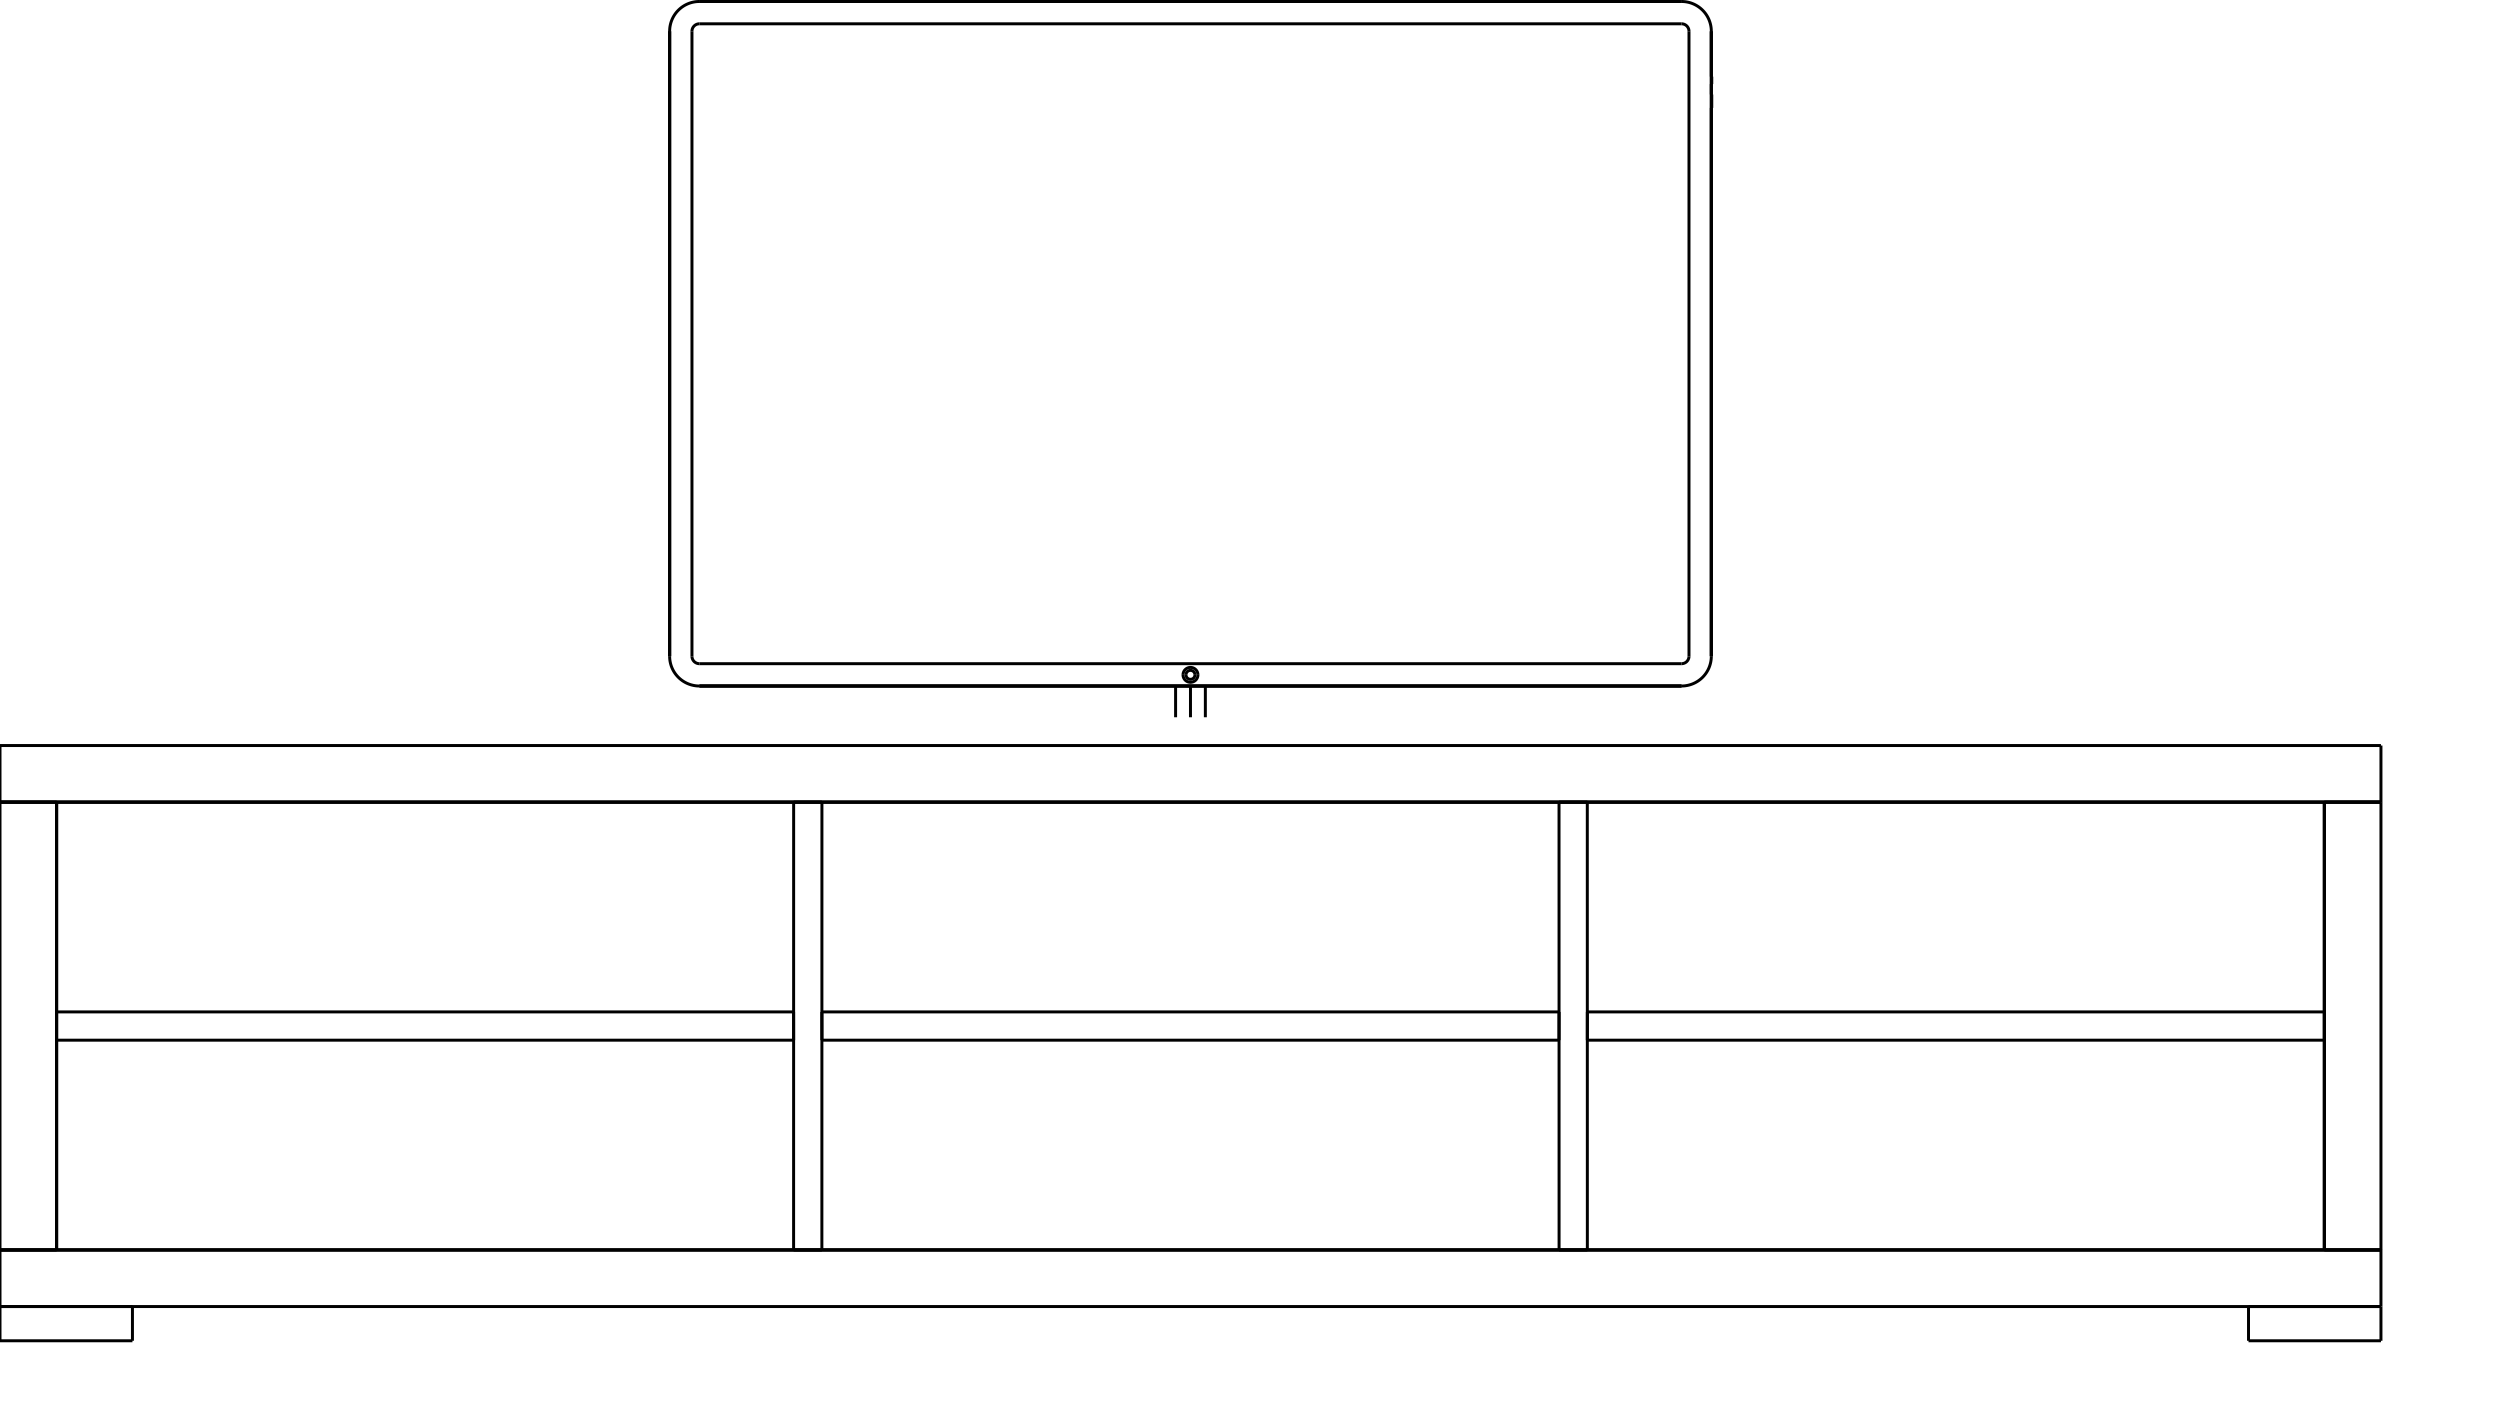 <?xml version="1.0" encoding="UTF-8"?>
<svg viewBox="0.0 -901.0  1680.0 946.1" preserveAspectRatio="xMinYMin meet" xmlns="http://www.w3.org/2000/svg" version="1.1">
    <desc>Powered by Aleker CAD Engine</desc>
    <g id="cad" bboxX="1600" bboxY="901">
        <path d="M 552.3 -61.0 L 533.333 -61" style="fill:none;stroke-width:2.0;stroke:black;"/>
        <path d="M 552.3 -362.0 L 533.333 -362" style="fill:none;stroke-width:2.0;stroke:black;"/>
        <path d="M 552.3 -61.0 L 552.333 -362" style="fill:none;stroke-width:2.0;stroke:black;"/>
        <path d="M 533.3 -61.0 L 533.333 -362" style="fill:none;stroke-width:2.0;stroke:black;"/>
        <path d="M 38.1 -362.0 L 38 -362" style="fill:none;stroke-width:2.0;stroke:black;"/>
        <path d="M 38.1 -61.0 L 38 -61" style="fill:none;stroke-width:2.0;stroke:black;"/>
        <path d="M 38.1 -362.0 L 38.1 -61" style="fill:none;stroke-width:2.0;stroke:black;"/>
        <path d="M 38.0 -362.0 L 38 -61" style="fill:none;stroke-width:2.0;stroke:black;"/>
        <path d="M 797.0 -447.5 A3.0 3.0 0 0 1 803.0, -447.5" style="fill:none;stroke-width:2.0;stroke:black;"/>
        <path d="M 803.0 -447.5 A3.0 3.0 0 0 1 797.0, -447.5" style="fill:none;stroke-width:2.0;stroke:black;"/>
        <path d="M 1047.7 -221.0 L 1047.667 -202" style="fill:none;stroke-width:2.0;stroke:black;"/>
        <path d="M 552.3 -221.0 L 552.333 -202" style="fill:none;stroke-width:2.0;stroke:black;"/>
        <path d="M 1047.7 -221.0 L 552.333 -221" style="fill:none;stroke-width:2.0;stroke:black;"/>
        <path d="M 1047.7 -202.0 L 552.333 -202" style="fill:none;stroke-width:2.0;stroke:black;"/>
        <path d="M 470.0 -900.0 A20.0 20.0 0 0 0 450.0, -880.0" style="fill:none;stroke-width:2.0;stroke:black;"/>
        <path d="M 1130.0 -900.0 L 470 -900" style="fill:none;stroke-width:2.0;stroke:black;"/>
        <path d="M 1130.0 -900.0 A20.0 20.0 0 0 1 1150.0, -880.0" style="fill:none;stroke-width:2.0;stroke:black;"/>
        <path d="M 1150.0 -460.0 L 1150 -880" style="fill:none;stroke-width:2.0;stroke:black;"/>
        <path d="M 1130.0 -440.0 A20.0 20.0 0 0 0 1150.0, -460.0" style="fill:none;stroke-width:2.0;stroke:black;"/>
        <path d="M 470.0 -440.0 L 1130 -440" style="fill:none;stroke-width:2.0;stroke:black;"/>
        <path d="M 450.0 -460.0 A20.0 20.0 0 0 0 470.0, -440.0" style="fill:none;stroke-width:2.0;stroke:black;"/>
        <path d="M 450.0 -880.0 L 450 -460" style="fill:none;stroke-width:2.0;stroke:black;"/>
        <path d="M 1150.0 -849.5 L 1150.3 -849.5" style="fill:none;stroke-width:2.0;stroke:black;"/>
        <path d="M 1150.0 -844.5 L 1150.3 -844.5" style="fill:none;stroke-width:2.0;stroke:black;"/>
        <path d="M 1150.3 -844.5 L 1150.3 -849.5" style="fill:none;stroke-width:2.0;stroke:black;"/>
        <path d="M 795.0 -447.5 A5.0 5.0 0 0 1 805.0, -447.5" style="fill:none;stroke-width:2.0;stroke:black;"/>
        <path d="M 805.0 -447.5 A5.0 5.0 0 0 1 795.0, -447.5" style="fill:none;stroke-width:2.0;stroke:black;"/>
        <path d="M 1130.0 -900.0 L 470 -900" style="fill:none;stroke-width:2.0;stroke:black;"/>
        <path d="M 450.0 -880.0 L 450 -460" style="fill:none;stroke-width:2.0;stroke:black;"/>
        <path d="M 470.0 -440.0 L 1130 -440" style="fill:none;stroke-width:2.0;stroke:black;"/>
        <path d="M 1150.0 -460.0 L 1150 -828.5" style="fill:none;stroke-width:2.0;stroke:black;"/>
        <path d="M 1150.0 -837.5 L 1150 -844.5" style="fill:none;stroke-width:2.0;stroke:black;"/>
        <path d="M 1150.0 -849.5 L 1150 -880" style="fill:none;stroke-width:2.0;stroke:black;"/>
        <path d="M 1600.0 -361.9 L 1600 -362" style="fill:none;stroke-width:2.0;stroke:black;"/>
        <path d="M 0.0 -361.9 L 0 -362" style="fill:none;stroke-width:2.0;stroke:black;"/>
        <path d="M 1600.0 -361.9 L 0 -361.9" style="fill:none;stroke-width:2.0;stroke:black;"/>
        <path d="M 1600.0 -362.0 L 0 -362" style="fill:none;stroke-width:2.0;stroke:black;"/>
        <path d="" style="fill:none;stroke-width:2.0;stroke:black;"/>
        <path d="" style="fill:none;stroke-width:2.0;stroke:black;"/>
        <path d="M 1600.0 -23.0 L 1600 -0" style="fill:none;stroke-width:2.0;stroke:black;"/>
        <path d="M 1511.0 -23.0 L 1511 -0" style="fill:none;stroke-width:2.0;stroke:black;"/>
        <path d="M 1600.0 -23.0 L 1511 -23" style="fill:none;stroke-width:2.0;stroke:black;"/>
        <path d="M 1600.0 -0.0 L 1511 -0" style="fill:none;stroke-width:2.0;stroke:black;"/>
        <path d="M 1600.0 -400.0 L 1600 -362" style="fill:none;stroke-width:2.0;stroke:black;"/>
        <path d="M 0.0 -400.0 L 0 -362" style="fill:none;stroke-width:2.0;stroke:black;"/>
        <path d="M 1600.0 -400.0 L 0 -400" style="fill:none;stroke-width:2.0;stroke:black;"/>
        <path d="M 1600.0 -362.0 L 0 -362" style="fill:none;stroke-width:2.0;stroke:black;"/>
        <path d="M 0.0 -61.1 L 0 -61" style="fill:none;stroke-width:2.0;stroke:black;"/>
        <path d="M 1600.0 -61.1 L 1600 -61" style="fill:none;stroke-width:2.0;stroke:black;"/>
        <path d="M 0.0 -61.1 L 1600 -61.1" style="fill:none;stroke-width:2.0;stroke:black;"/>
        <path d="M 0.0 -61.0 L 1600 -61" style="fill:none;stroke-width:2.0;stroke:black;"/>
        <path d="M 0.0 -362.0 L 38 -362" style="fill:none;stroke-width:2.0;stroke:black;"/>
        <path d="M 0.0 -61.0 L 38 -61" style="fill:none;stroke-width:2.0;stroke:black;"/>
        <path d="M 0.0 -362.0 L 0 -61" style="fill:none;stroke-width:2.0;stroke:black;"/>
        <path d="M 38.0 -362.0 L 38 -61" style="fill:none;stroke-width:2.0;stroke:black;"/>
        <path d="M 1130.0 -900.0 L 470 -900" style="fill:none;stroke-width:2.0;stroke:black;"/>
        <path d="M 1150.0 -460.0 L 1150 -880" style="fill:none;stroke-width:2.0;stroke:black;"/>
        <path d="M 470.0 -440.0 L 1130 -440" style="fill:none;stroke-width:2.0;stroke:black;"/>
        <path d="M 450.0 -880.0 L 450 -460" style="fill:none;stroke-width:2.0;stroke:black;"/>
        <path d="" style="fill:none;stroke-width:2.0;stroke:black;"/>
        <path d="" style="fill:none;stroke-width:2.0;stroke:black;"/>
        <path d="M 0.0 -23.0 L 0 -61" style="fill:none;stroke-width:2.0;stroke:black;"/>
        <path d="M 1600.0 -23.0 L 1600 -61" style="fill:none;stroke-width:2.0;stroke:black;"/>
        <path d="M 0.0 -23.0 L 1600 -23" style="fill:none;stroke-width:2.0;stroke:black;"/>
        <path d="M 0.0 -61.0 L 1600 -61" style="fill:none;stroke-width:2.0;stroke:black;"/>
        <path d="M 1066.7 -61.0 L 1047.667 -61" style="fill:none;stroke-width:2.0;stroke:black;"/>
        <path d="M 1066.7 -362.0 L 1047.667 -362" style="fill:none;stroke-width:2.0;stroke:black;"/>
        <path d="M 1066.7 -61.0 L 1066.667 -362" style="fill:none;stroke-width:2.0;stroke:black;"/>
        <path d="M 1047.7 -61.0 L 1047.667 -362" style="fill:none;stroke-width:2.0;stroke:black;"/>
        <path d="M 533.3 -221.0 L 533.333 -202" style="fill:none;stroke-width:2.0;stroke:black;"/>
        <path d="M 38.0 -221.0 L 38 -202" style="fill:none;stroke-width:2.0;stroke:black;"/>
        <path d="M 533.3 -221.0 L 38 -221" style="fill:none;stroke-width:2.0;stroke:black;"/>
        <path d="M 533.3 -202.0 L 38 -202" style="fill:none;stroke-width:2.0;stroke:black;"/>
        <path d="M 1562.0 -221.0 L 1562 -202" style="fill:none;stroke-width:2.0;stroke:black;"/>
        <path d="M 1066.7 -221.0 L 1066.667 -202" style="fill:none;stroke-width:2.0;stroke:black;"/>
        <path d="M 1562.0 -221.0 L 1066.667 -221" style="fill:none;stroke-width:2.0;stroke:black;"/>
        <path d="M 1562.0 -202.0 L 1066.667 -202" style="fill:none;stroke-width:2.0;stroke:black;"/>
        <path d="M 1600.0 -362.0 L 1562 -362" style="fill:none;stroke-width:2.0;stroke:black;"/>
        <path d="M 1600.0 -61.0 L 1562 -61" style="fill:none;stroke-width:2.0;stroke:black;"/>
        <path d="M 1600.0 -61.0 L 1600 -362" style="fill:none;stroke-width:2.0;stroke:black;"/>
        <path d="M 1562.0 -61.0 L 1562 -362" style="fill:none;stroke-width:2.0;stroke:black;"/>
        <path d="M 1561.9 -362.0 L 1562 -362" style="fill:none;stroke-width:2.0;stroke:black;"/>
        <path d="M 1561.9 -61.0 L 1562 -61" style="fill:none;stroke-width:2.0;stroke:black;"/>
        <path d="M 1561.9 -61.0 L 1561.9 -362" style="fill:none;stroke-width:2.0;stroke:black;"/>
        <path d="M 1562.0 -61.0 L 1562 -362" style="fill:none;stroke-width:2.0;stroke:black;"/>
        <path d="M 0.0 -23.0 L 0 -0" style="fill:none;stroke-width:2.0;stroke:black;"/>
        <path d="M 89.0 -23.0 L 89 -0" style="fill:none;stroke-width:2.0;stroke:black;"/>
        <path d="M 89.0 -23.0 L 0 -23" style="fill:none;stroke-width:2.0;stroke:black;"/>
        <path d="M 89.0 -0.0 L 0 -0" style="fill:none;stroke-width:2.0;stroke:black;"/>
        <path d="M 1130.0 -885.0 L 470 -885" style="fill:none;stroke-width:2.0;stroke:black;"/>
        <path d="M 470.0 -885.0 A5.0 5.0 0 0 0 465.0, -880.0" style="fill:none;stroke-width:2.0;stroke:black;"/>
        <path d="M 465.0 -880.0 L 465 -460" style="fill:none;stroke-width:2.0;stroke:black;"/>
        <path d="M 465.0 -460.0 A5.0 5.0 0 0 0 470.0, -455.0" style="fill:none;stroke-width:2.0;stroke:black;"/>
        <path d="M 470.0 -455.0 L 1130 -455" style="fill:none;stroke-width:2.0;stroke:black;"/>
        <path d="M 1130.0 -455.0 A5.0 5.0 0 0 0 1135.0, -460.0" style="fill:none;stroke-width:2.0;stroke:black;"/>
        <path d="M 1135.0 -460.0 L 1135 -880" style="fill:none;stroke-width:2.0;stroke:black;"/>
        <path d="M 1130.0 -885.0 A5.0 5.0 0 0 1 1135.0, -880.0" style="fill:none;stroke-width:2.0;stroke:black;"/>
        <path d="M 1150.0 -837.5 L 1150.3 -837.5" style="fill:none;stroke-width:2.0;stroke:black;"/>
        <path d="M 1150.0 -828.5 L 1150.3 -828.5" style="fill:none;stroke-width:2.0;stroke:black;"/>
        <path d="M 1150.3 -828.5 L 1150.3 -837.5" style="fill:none;stroke-width:2.0;stroke:black;"/>
        <path d="M 800.0 -440.0 L 800 -419" style="fill:none;stroke-width:2.0;stroke:black;"/>
        <path d="M 810.0 -419.0 L 810 -440" style="fill:none;stroke-width:2.0;stroke:black;"/>
        <path d="M 790.0 -419.0 L 790 -440" style="fill:none;stroke-width:2.0;stroke:black;"/>
    </g>
</svg>
